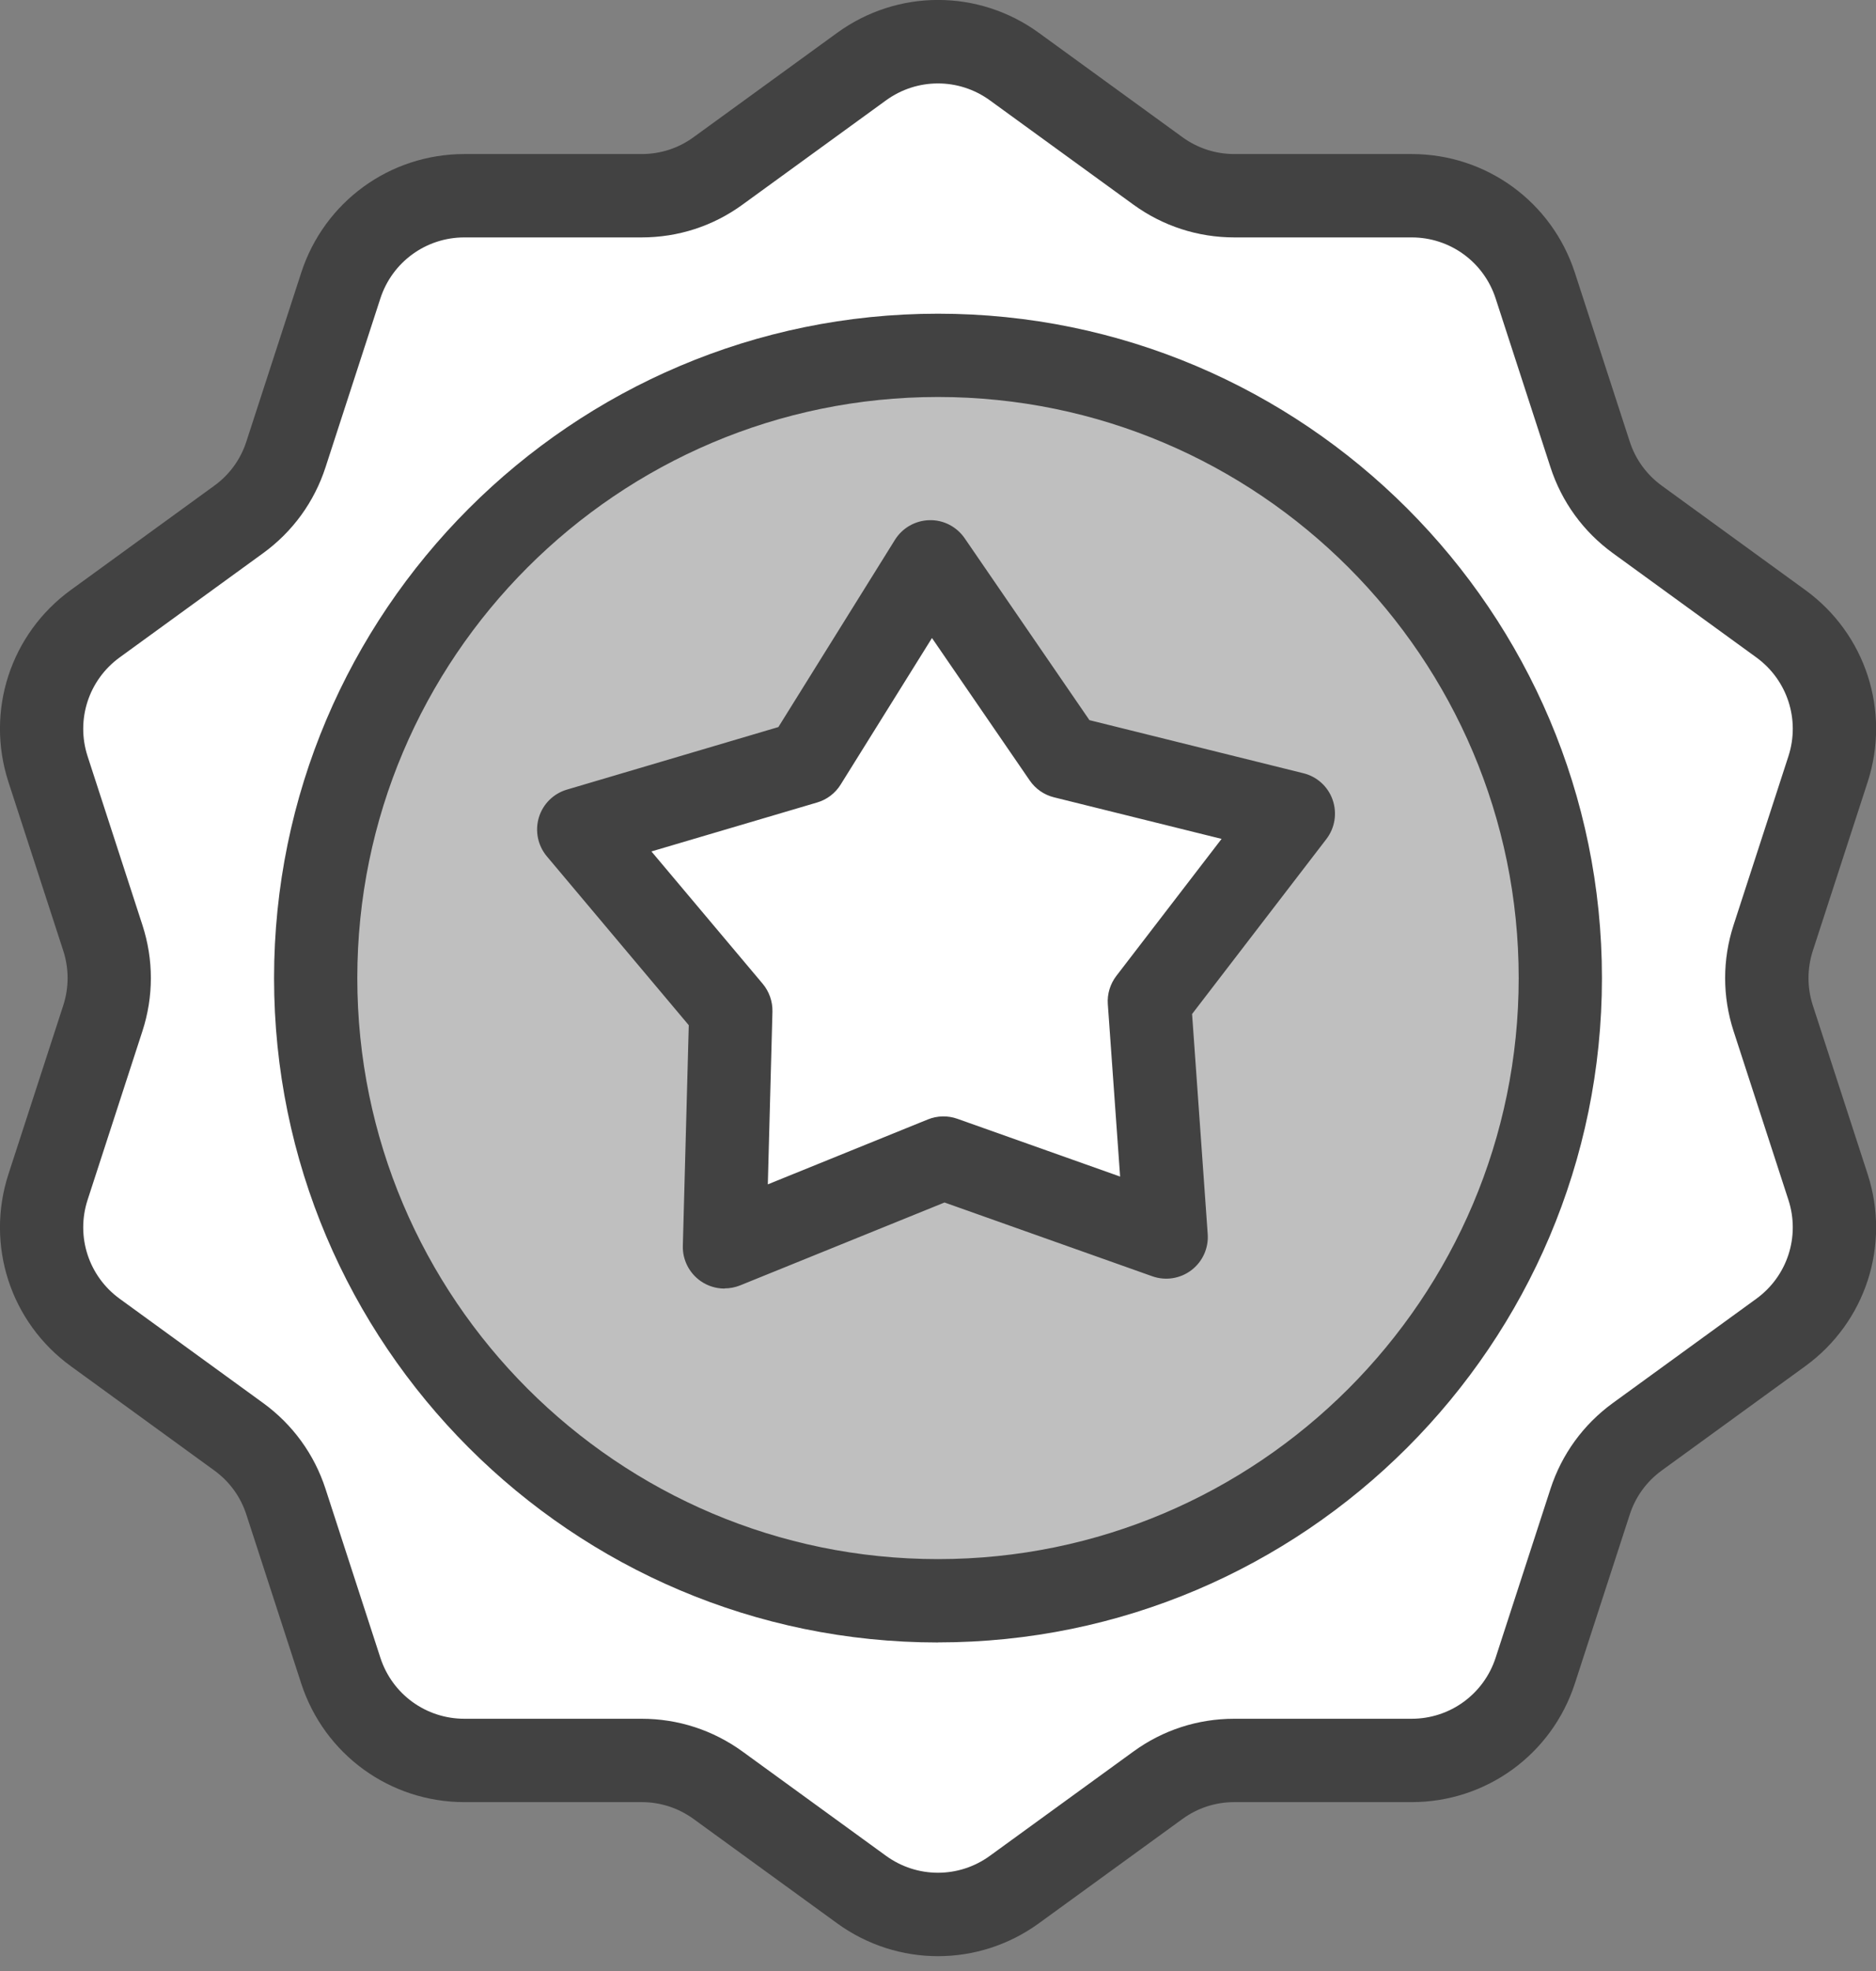 <svg width="80" height="84" viewBox="0 0 80 84" fill="none" xmlns="http://www.w3.org/2000/svg">
<rect x="0" y="0" width="80" height="84" fill="#808080" stroke="none"/>
<g clip-path="url(#clip0_57_22)">
<path d="M75.616 43.397L77.954 50.589C78.696 52.874 77.883 55.376 75.941 56.787L69.821 61.231C68.873 61.919 68.171 62.889 67.807 64.004L65.469 71.197C64.728 73.481 62.6 75.028 60.198 75.028H52.635C51.466 75.028 50.325 75.399 49.377 76.087L43.258 80.531C41.315 81.942 38.685 81.942 36.742 80.531L30.623 76.087C29.675 75.399 28.534 75.028 27.365 75.028H19.806C17.404 75.028 15.276 73.481 14.534 71.197L12.196 64.004C11.836 62.892 11.131 61.919 10.183 61.231L4.063 56.787C2.121 55.376 1.308 52.874 2.049 50.589L4.387 43.397C4.747 42.285 4.747 41.084 4.387 39.972L2.049 32.779C1.308 30.495 2.121 27.993 4.063 26.581L10.183 22.137C11.131 21.449 11.833 20.479 12.196 19.364L14.534 12.171C15.276 9.887 17.404 8.34 19.806 8.34H27.365C28.534 8.34 29.675 7.969 30.623 7.282L36.742 2.837C38.685 1.426 41.315 1.426 43.258 2.837L49.377 7.282C50.325 7.969 51.466 8.34 52.635 8.34H60.198C62.6 8.34 64.728 9.887 65.469 12.171L67.807 19.364C68.167 20.476 68.873 21.449 69.821 22.137L75.941 26.581C77.883 27.993 78.696 30.495 77.954 32.779L75.616 39.972C75.256 41.084 75.256 42.285 75.616 43.397Z" fill="white"/>
<path d="M40 68.221C54.657 68.221 66.538 56.339 66.538 41.682C66.538 27.025 54.657 15.144 40 15.144C25.343 15.144 13.462 27.025 13.462 41.682C13.462 56.339 25.343 68.221 40 68.221Z" fill="#BFBFBF"/>
<path d="M49.727 52.724L40.232 49.356L30.894 53.141L31.165 43.069L24.678 35.36L34.34 32.505L39.669 23.951L45.371 32.259L55.151 34.686L49.014 42.673L49.727 52.724Z" fill="white"/>
<path d="M40 83.368C38.492 83.368 36.985 82.901 35.698 81.967L29.579 77.523C28.93 77.052 28.164 76.803 27.365 76.803H19.806C16.627 76.803 13.829 74.771 12.845 71.746L10.507 64.553C10.261 63.79 9.787 63.138 9.138 62.668L3.019 58.223C0.446 56.352 -0.624 53.066 0.36 50.04L2.698 42.848C2.944 42.085 2.944 41.279 2.698 40.52L0.36 33.328C-0.624 30.302 0.446 27.016 3.019 25.145L9.138 20.7C9.787 20.23 10.261 19.578 10.507 18.815L12.845 11.623C13.829 8.597 16.623 6.565 19.806 6.565H27.365C28.167 6.565 28.933 6.316 29.579 5.845L35.698 1.401C38.272 -0.47 41.729 -0.47 44.302 1.401L50.422 5.845C51.07 6.316 51.837 6.565 52.635 6.565H60.198C63.377 6.565 66.175 8.597 67.159 11.623L69.497 18.815C69.743 19.578 70.217 20.226 70.865 20.7L76.985 25.145C79.558 27.012 80.627 30.302 79.644 33.328L77.306 40.52C77.06 41.283 77.06 42.089 77.306 42.848L79.644 50.04C80.627 53.066 79.558 56.352 76.985 58.223L70.865 62.668C70.217 63.138 69.743 63.79 69.497 64.553L67.159 71.746C66.175 74.771 63.377 76.803 60.198 76.803H52.635C51.833 76.803 51.067 77.052 50.422 77.523L44.302 81.967C43.015 82.901 41.508 83.368 40 83.368ZM19.802 10.118C18.166 10.118 16.726 11.166 16.22 12.72L13.882 19.913C13.401 21.392 12.482 22.657 11.223 23.573L5.104 28.017C3.778 28.98 3.229 30.673 3.735 32.23L6.073 39.423C6.554 40.902 6.554 42.466 6.073 43.946L3.735 51.138C3.229 52.695 3.778 54.388 5.104 55.351L11.223 59.795C12.482 60.711 13.401 61.976 13.882 63.455L16.22 70.648C16.726 72.205 18.166 73.25 19.802 73.25H27.362C28.916 73.25 30.405 73.734 31.664 74.647L37.783 79.091C39.109 80.053 40.888 80.053 42.213 79.091L48.333 74.647C49.591 73.731 51.077 73.25 52.635 73.25H60.198C61.834 73.25 63.274 72.202 63.78 70.648L66.118 63.455C66.599 61.976 67.519 60.711 68.777 59.795L74.896 55.351C76.222 54.388 76.771 52.695 76.265 51.138L73.927 43.946C73.446 42.466 73.446 40.902 73.927 39.423L76.265 32.23C76.771 30.673 76.222 28.98 74.896 28.017L68.777 23.573C67.519 22.657 66.599 21.392 66.118 19.913L63.78 12.72C63.274 11.163 61.834 10.118 60.198 10.118H52.635C51.081 10.118 49.591 9.634 48.333 8.721L42.213 4.277C40.888 3.315 39.109 3.315 37.783 4.277L31.664 8.721C30.405 9.637 28.919 10.118 27.362 10.118H19.802ZM40 69.999C24.386 69.999 11.687 57.297 11.687 41.686C11.687 26.075 24.389 13.369 40 13.369C55.611 13.369 68.313 26.071 68.313 41.682C68.313 57.293 55.611 69.996 40 69.996V69.999ZM40 16.919C26.346 16.919 15.237 28.028 15.237 41.682C15.237 55.336 26.346 66.446 40 66.446C53.654 66.446 64.763 55.336 64.763 41.682C64.763 28.028 53.654 16.919 40 16.919ZM30.894 54.916C30.537 54.916 30.184 54.809 29.881 54.599C29.39 54.256 29.101 53.69 29.119 53.091L29.372 43.692L23.32 36.496C22.935 36.037 22.807 35.416 22.978 34.843C23.149 34.269 23.602 33.82 24.175 33.652L33.193 30.986L38.164 23.006C38.482 22.497 39.034 22.183 39.633 22.169C40.232 22.151 40.798 22.447 41.137 22.939L46.458 30.691L55.582 32.954C56.163 33.096 56.634 33.524 56.83 34.091C57.026 34.657 56.926 35.285 56.562 35.759L50.835 43.215L51.501 52.592C51.544 53.191 51.284 53.768 50.806 54.132C50.329 54.495 49.702 54.592 49.138 54.392L40.278 51.248L31.564 54.78C31.35 54.866 31.122 54.909 30.897 54.909L30.894 54.916ZM27.782 36.29L32.523 41.925C32.801 42.256 32.95 42.68 32.94 43.115L32.743 50.475L39.565 47.709C39.968 47.545 40.417 47.535 40.827 47.681L47.766 50.143L47.242 42.798C47.21 42.363 47.342 41.935 47.606 41.59L52.093 35.752L44.947 33.98C44.526 33.877 44.156 33.62 43.91 33.26L39.743 27.191L35.848 33.438C35.62 33.806 35.26 34.08 34.843 34.201L27.782 36.286V36.29Z" fill="#424242"/>
</g>
<defs>
<clipPath id="clip0_57_22">
<rect width="80" height="83.368" fill="white"/>
</clipPath>
</defs>
</svg>
